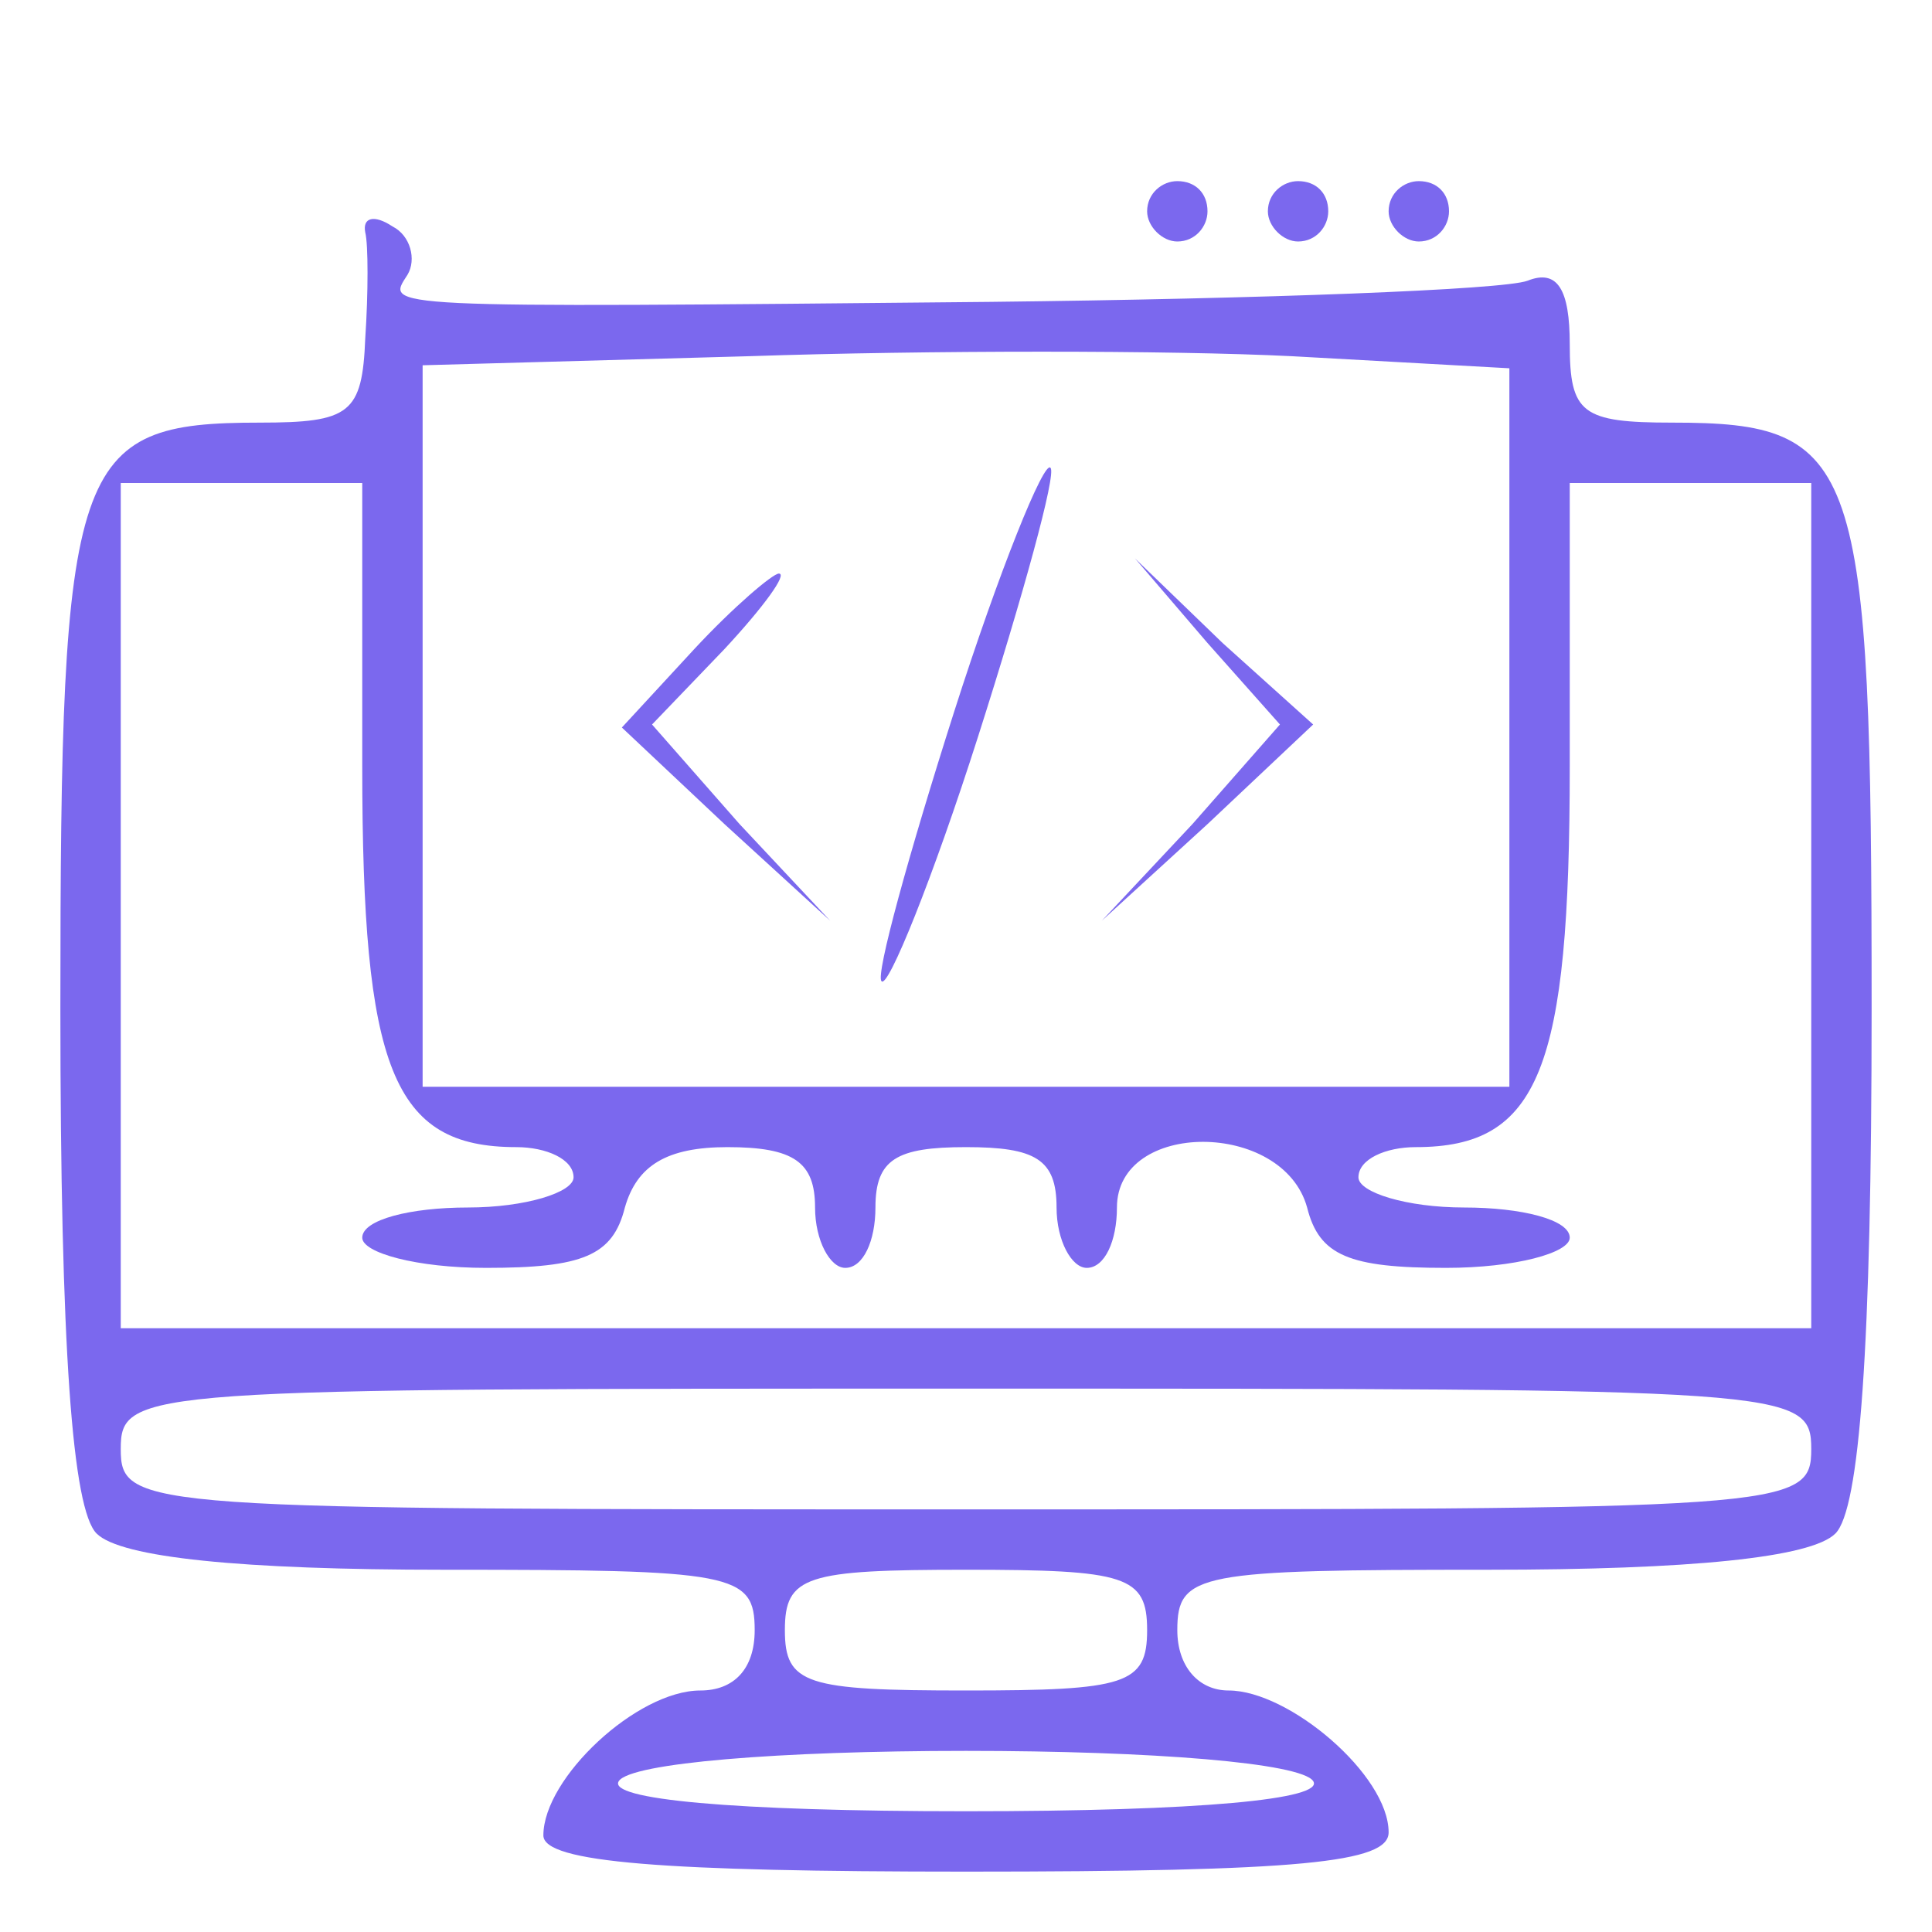 <svg version="1.0" xmlns="http://www.w3.org/2000/svg"
 width="64pt" height="64pt" viewBox="0 0 64 64"
 preserveAspectRatio="xMidYMid meet">

<g transform="translate(0,64) scale(0.1,-0.1)"
fill="#7b68ee" stroke="none">
<path d="M380 570 c0 -5 5 -10 10 -10 6 0 10 5 10 10 0 6 -4 10 -10 10 -5 0
-10 -4 -10 -10z"/>
<path d="M420 570 c0 -5 5 -10 10 -10 6 0 10 5 10 10 0 6 -4 10 -10 10 -5 0
-10 -4 -10 -10z"/>
<path d="M460 570 c0 -5 5 -10 10 -10 6 0 10 5 10 10 0 6 -4 10 -10 10 -5 0
-10 -4 -10 -10z"/>
<path d="M121 563 c1 -4 1 -20 0 -35 -1 -25 -5 -28 -35 -28 -62 0 -66 -12 -66
-194 0 -113 4 -166 12 -174 8 -8 48 -12 115 -12 96 0 103 -1 103 -20 0 -13 -7
-20 -18 -20 -21 0 -52 -29 -52 -48 0 -9 40 -12 140 -12 111 0 140 3 140 13 0
19 -33 47 -53 47 -10 0 -17 8 -17 20 0 19 7 20 103 20 67 0 107 4 115 12 8 8
12 61 12 174 0 182 -4 194 -66 194 -30 0 -34 3 -34 26 0 18 -4 25 -14 21 -8
-3 -88 -6 -178 -7 -205 -2 -200 -2 -193 9 3 5 1 13 -5 16 -6 4 -10 3 -9 -2z
m379 -164 l0 -119 -180 0 -180 0 0 120 0 119 108 3 c59 2 140 2 180 0 l72 -4
0 -119z m-380 -13 c0 -100 10 -126 51 -126 10 0 19 -4 19 -10 0 -5 -16 -10
-35 -10 -19 0 -35 -4 -35 -10 0 -5 18 -10 41 -10 32 0 42 4 46 20 4 14 14 20
34 20 22 0 29 -5 29 -20 0 -11 5 -20 10 -20 6 0 10 9 10 20 0 16 7 20 30 20
23 0 30 -4 30 -20 0 -11 5 -20 10 -20 6 0 10 9 10 20 0 29 55 29 63 0 4 -16
14 -20 46 -20 23 0 41 5 41 10 0 6 -16 10 -35 10 -19 0 -35 5 -35 10 0 6 9 10
19 10 41 0 51 26 51 126 l0 94 40 0 40 0 0 -140 0 -140 -280 0 -280 0 0 140 0
140 40 0 40 0 0 -94z m480 -226 c0 -20 -7 -20 -280 -20 -273 0 -280 0 -280 20
0 20 7 20 280 20 273 0 280 0 280 -20z m-220 -60 c0 -18 -7 -20 -60 -20 -53 0
-60 2 -60 20 0 18 7 20 60 20 53 0 60 -2 60 -20z m55 -50 c4 -6 -37 -10 -115
-10 -78 0 -119 4 -115 10 4 6 53 10 115 10 62 0 111 -4 115 -10z"/>
<path d="M316 404 c-15 -47 -26 -87 -24 -89 2 -3 17 34 32 81 15 47 26 87 24
89 -2 3 -17 -34 -32 -81z"/>
<path d="M230 425 l-24 -26 34 -32 35 -32 -30 32 -29 33 24 25 c13 14 21 25
18 25 -2 0 -15 -11 -28 -25z"/>
<path d="M400 427 l24 -27 -29 -33 -30 -32 35 32 35 33 -30 27 -29 28 24 -28z"/>
</g>
</svg>
